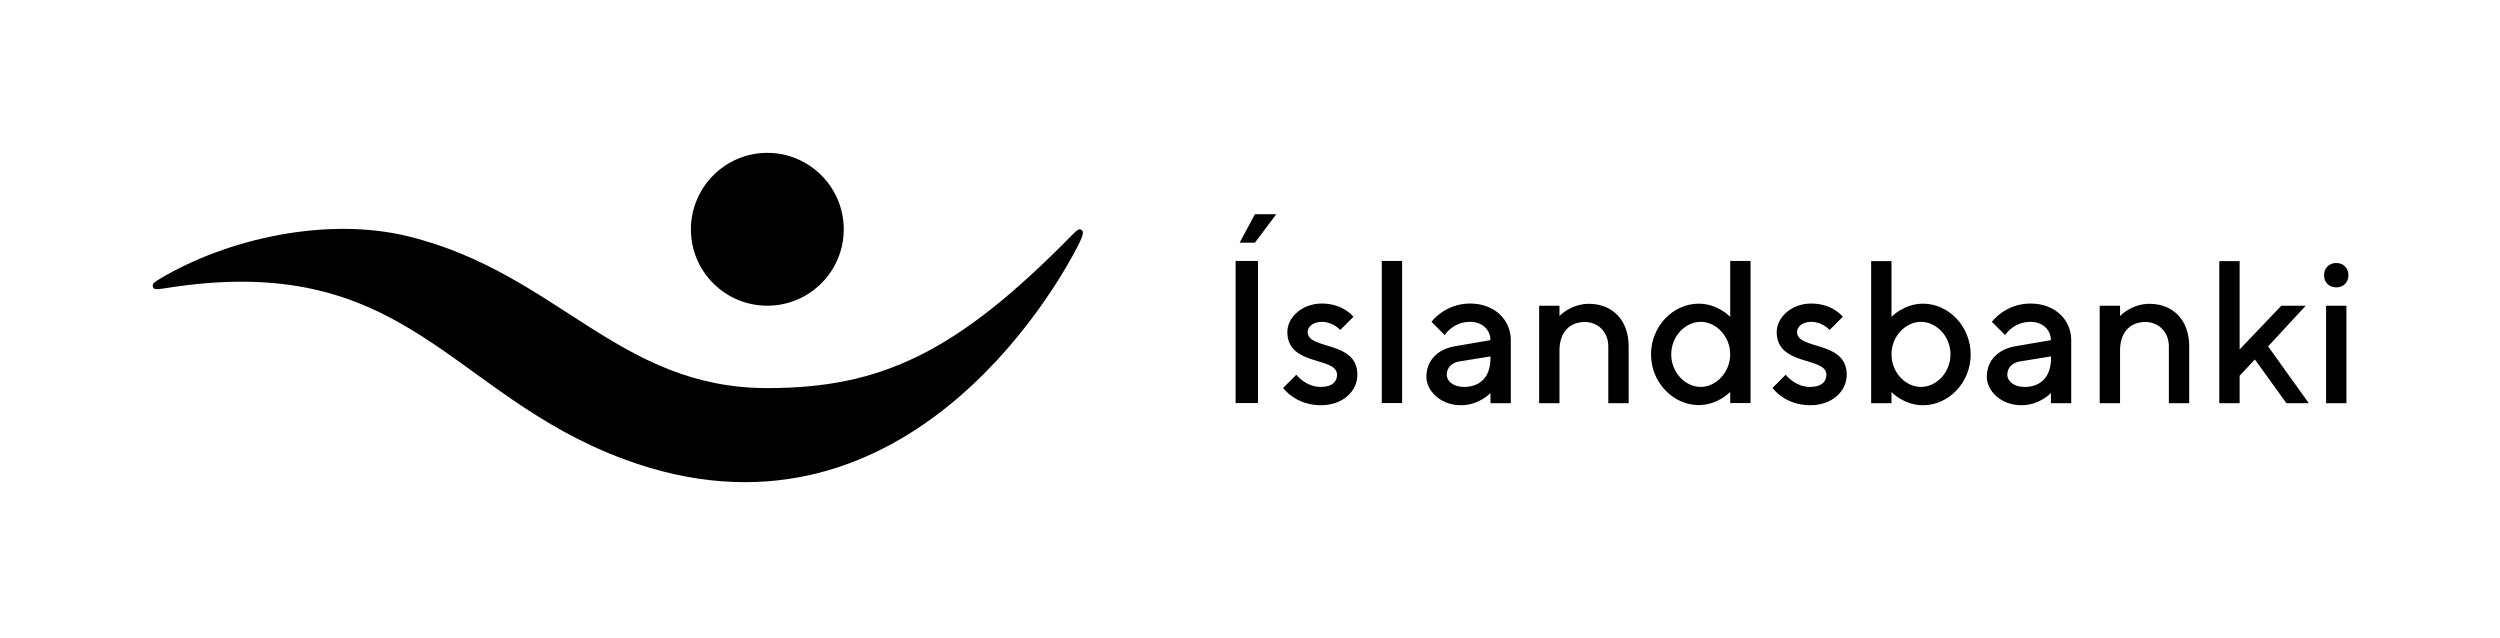 <?xml version="1.0" encoding="utf-8"?>
<!-- Generator: Adobe Illustrator 22.1.0, SVG Export Plug-In . SVG Version: 6.00 Build 0)  -->
<svg version="1.1" id="Layer_1" xmlns="http://www.w3.org/2000/svg" xmlns:xlink="http://www.w3.org/1999/xlink" x="0px" y="0px"
	 viewBox="0 0 1720.6 439.4" style="enable-background:new 0 0 1720.6 439.4;" xml:space="preserve">
<g>
	<path d="M528.1,105.2c29,0,52.6,23.6,52.6,52.6s-23.5,52.6-52.6,52.6c-29.1,0-52.6-23.5-52.6-52.6
		C475.6,128.8,499.1,105.2,528.1,105.2"/>
	<path d="M743.2,166.5c2.6-5.4,2.5-7.3,1.2-8.2c-1.5-1.2-2.9-0.3-6.6,3.5c-79.5,81-131.4,105.3-209.7,105.3
		c-102.6,0-144.4-79.1-246.9-104.4c-56.4-13.9-124.8,1.7-170.5,28.8c-3.2,1.9-6.2,3.5-5.5,5.8c0.5,1.9,2.1,2.1,7.7,1.2
		c167.5-27.2,195.4,72.8,317,117.7C619.2,386.1,726.3,201.1,743.2,166.5"/>
	<path d="M1616.3,189.4c0-4.9-3.5-8.4-8.4-8.4s-8.4,3.5-8.4,8.4s3.5,8.4,8.4,8.4C1612.8,197.8,1616.3,194.3,1616.3,189.4
		 M1614.9,210.4h-14v67.1h14V210.4z M1586.9,210.4h-16.8l-28.7,30.1v-60.8h-14v97.8h14v-18.9l10.5-11.2l21.7,30.1h15.4l-28-39.1
		L1586.9,210.4z M1459.1,210.4h-14v67.1h14v-36.3c0-12.6,7-19.6,17.5-19.6c9.1,0,16.1,7,16.1,16.8v39.1h14v-39.1
		c0-18.2-11.2-29.3-27.3-29.3c-12.6,0-20.3,8.4-20.3,8.4L1459.1,210.4L1459.1,210.4z M1393.4,266.3c-7.7,0-11.9-4.2-11.9-8.4
		c0-4.9,3.5-8.2,8.4-9.1l21.7-3.5v1.4C1411.5,259.3,1404.6,266.3,1393.4,266.3 M1425.5,277.4v-43.3c0-14-11.2-25.2-28-25.2
		c-17.5,0-26.6,12.6-26.6,12.6l9.1,9.1c0,0,5.6-9.1,17.5-9.1c8.4,0,14,5.6,14,12.6l-24.5,4.2c-11.9,2.1-19.6,9.8-19.6,21
		c0,9.8,9.8,19.6,23.8,19.6c12.6,0,20.3-8.4,20.3-8.4v7h14V277.4z M1322.1,266.3c-10.5,0-20.3-9.8-20.3-22.4s9.8-22.4,20.3-22.4
		s20.3,9.8,20.3,22.4C1342.4,256.5,1332.6,266.3,1322.1,266.3 M1323.5,209c-13.3,0-21.7,9.1-21.7,9.1v-38.4h-14v97.8h14v-7.7
		c0,0,8.4,9.1,21.7,9.1c17.5,0,32.8-15.4,32.8-34.9S1341,209,1323.5,209 M1268.3,218c0,0-7-9.1-21.7-9.1c-14,0-23.8,9.8-23.8,19.6
		c0,23.8,34.2,16.8,34.2,29.4c0,4.9-3.5,8.4-11.2,8.4c-10.5,0-16.8-8.4-16.8-8.4l-9.1,9.1c0,0,8.4,11.9,25.9,11.9
		c15.4,0,25.2-9.8,25.2-21c0-23.8-34.2-16.8-34.2-29.4c0-3.5,3.5-7,9.8-7c7.7,0,12.6,5.6,12.6,5.6L1268.3,218z M1170.5,266.3
		c-10.5,0-20.3-9.8-20.3-22.4s9.8-22.4,20.3-22.4s20.3,9.8,20.3,22.4C1190.7,256.5,1180.9,266.3,1170.5,266.3 M1169.1,209
		c-17.5,0-32.8,15.4-32.8,34.9s15.4,34.9,32.8,34.9c13.3,0,21.7-9.1,21.7-9.1v7.7h14v-97.8h-14V218
		C1190.7,218,1182.3,209,1169.1,209 M1073.3,210.4h-14v67.1h14v-36.3c0-12.6,7-19.6,17.5-19.6c9.1,0,16.1,7,16.1,16.8v39.1h14v-39.1
		c0-18.2-11.2-29.3-27.3-29.3c-12.6,0-20.3,8.4-20.3,8.4L1073.3,210.4L1073.3,210.4z M1007.6,266.3c-7.7,0-11.9-4.2-11.9-8.4
		c0-4.9,3.5-8.2,8.4-9.1l21.7-3.5v1.4C1025.8,259.3,1018.8,266.3,1007.6,266.3 M1039.8,277.4v-43.3c0-14-11.2-25.2-28-25.2
		c-17.5,0-26.6,12.6-26.6,12.6l9.1,9.1c0,0,5.6-9.1,17.5-9.1c8.4,0,14,5.6,14,12.6l-24.5,4.2c-11.9,2.1-19.6,9.8-19.6,21
		c0,9.8,9.8,19.6,23.8,19.6c12.6,0,20.3-8.4,20.3-8.4v7h14V277.4z M965,179.6h-14v97.8h14V179.6z M931.5,218c0,0-7-9.1-21.7-9.1
		c-14,0-23.8,9.8-23.8,19.6c0,23.8,34.2,16.8,34.2,29.4c0,4.9-3.5,8.4-11.2,8.4c-10.5,0-16.8-8.4-16.8-8.4l-9.1,9.1
		c0,0,8.4,11.9,25.9,11.9c15.4,0,25.2-9.8,25.2-21c0-23.8-34.2-16.8-34.2-29.4c0-3.5,3.5-7,9.8-7c7.7,0,12.6,5.6,12.6,5.6L931.5,218
		z M853.2,167h10.5l14.7-19.6h-14.7L853.2,167z M850.4,277.4h15.4v-97.8h-15.4V277.4z"/>
</g>
</svg>

